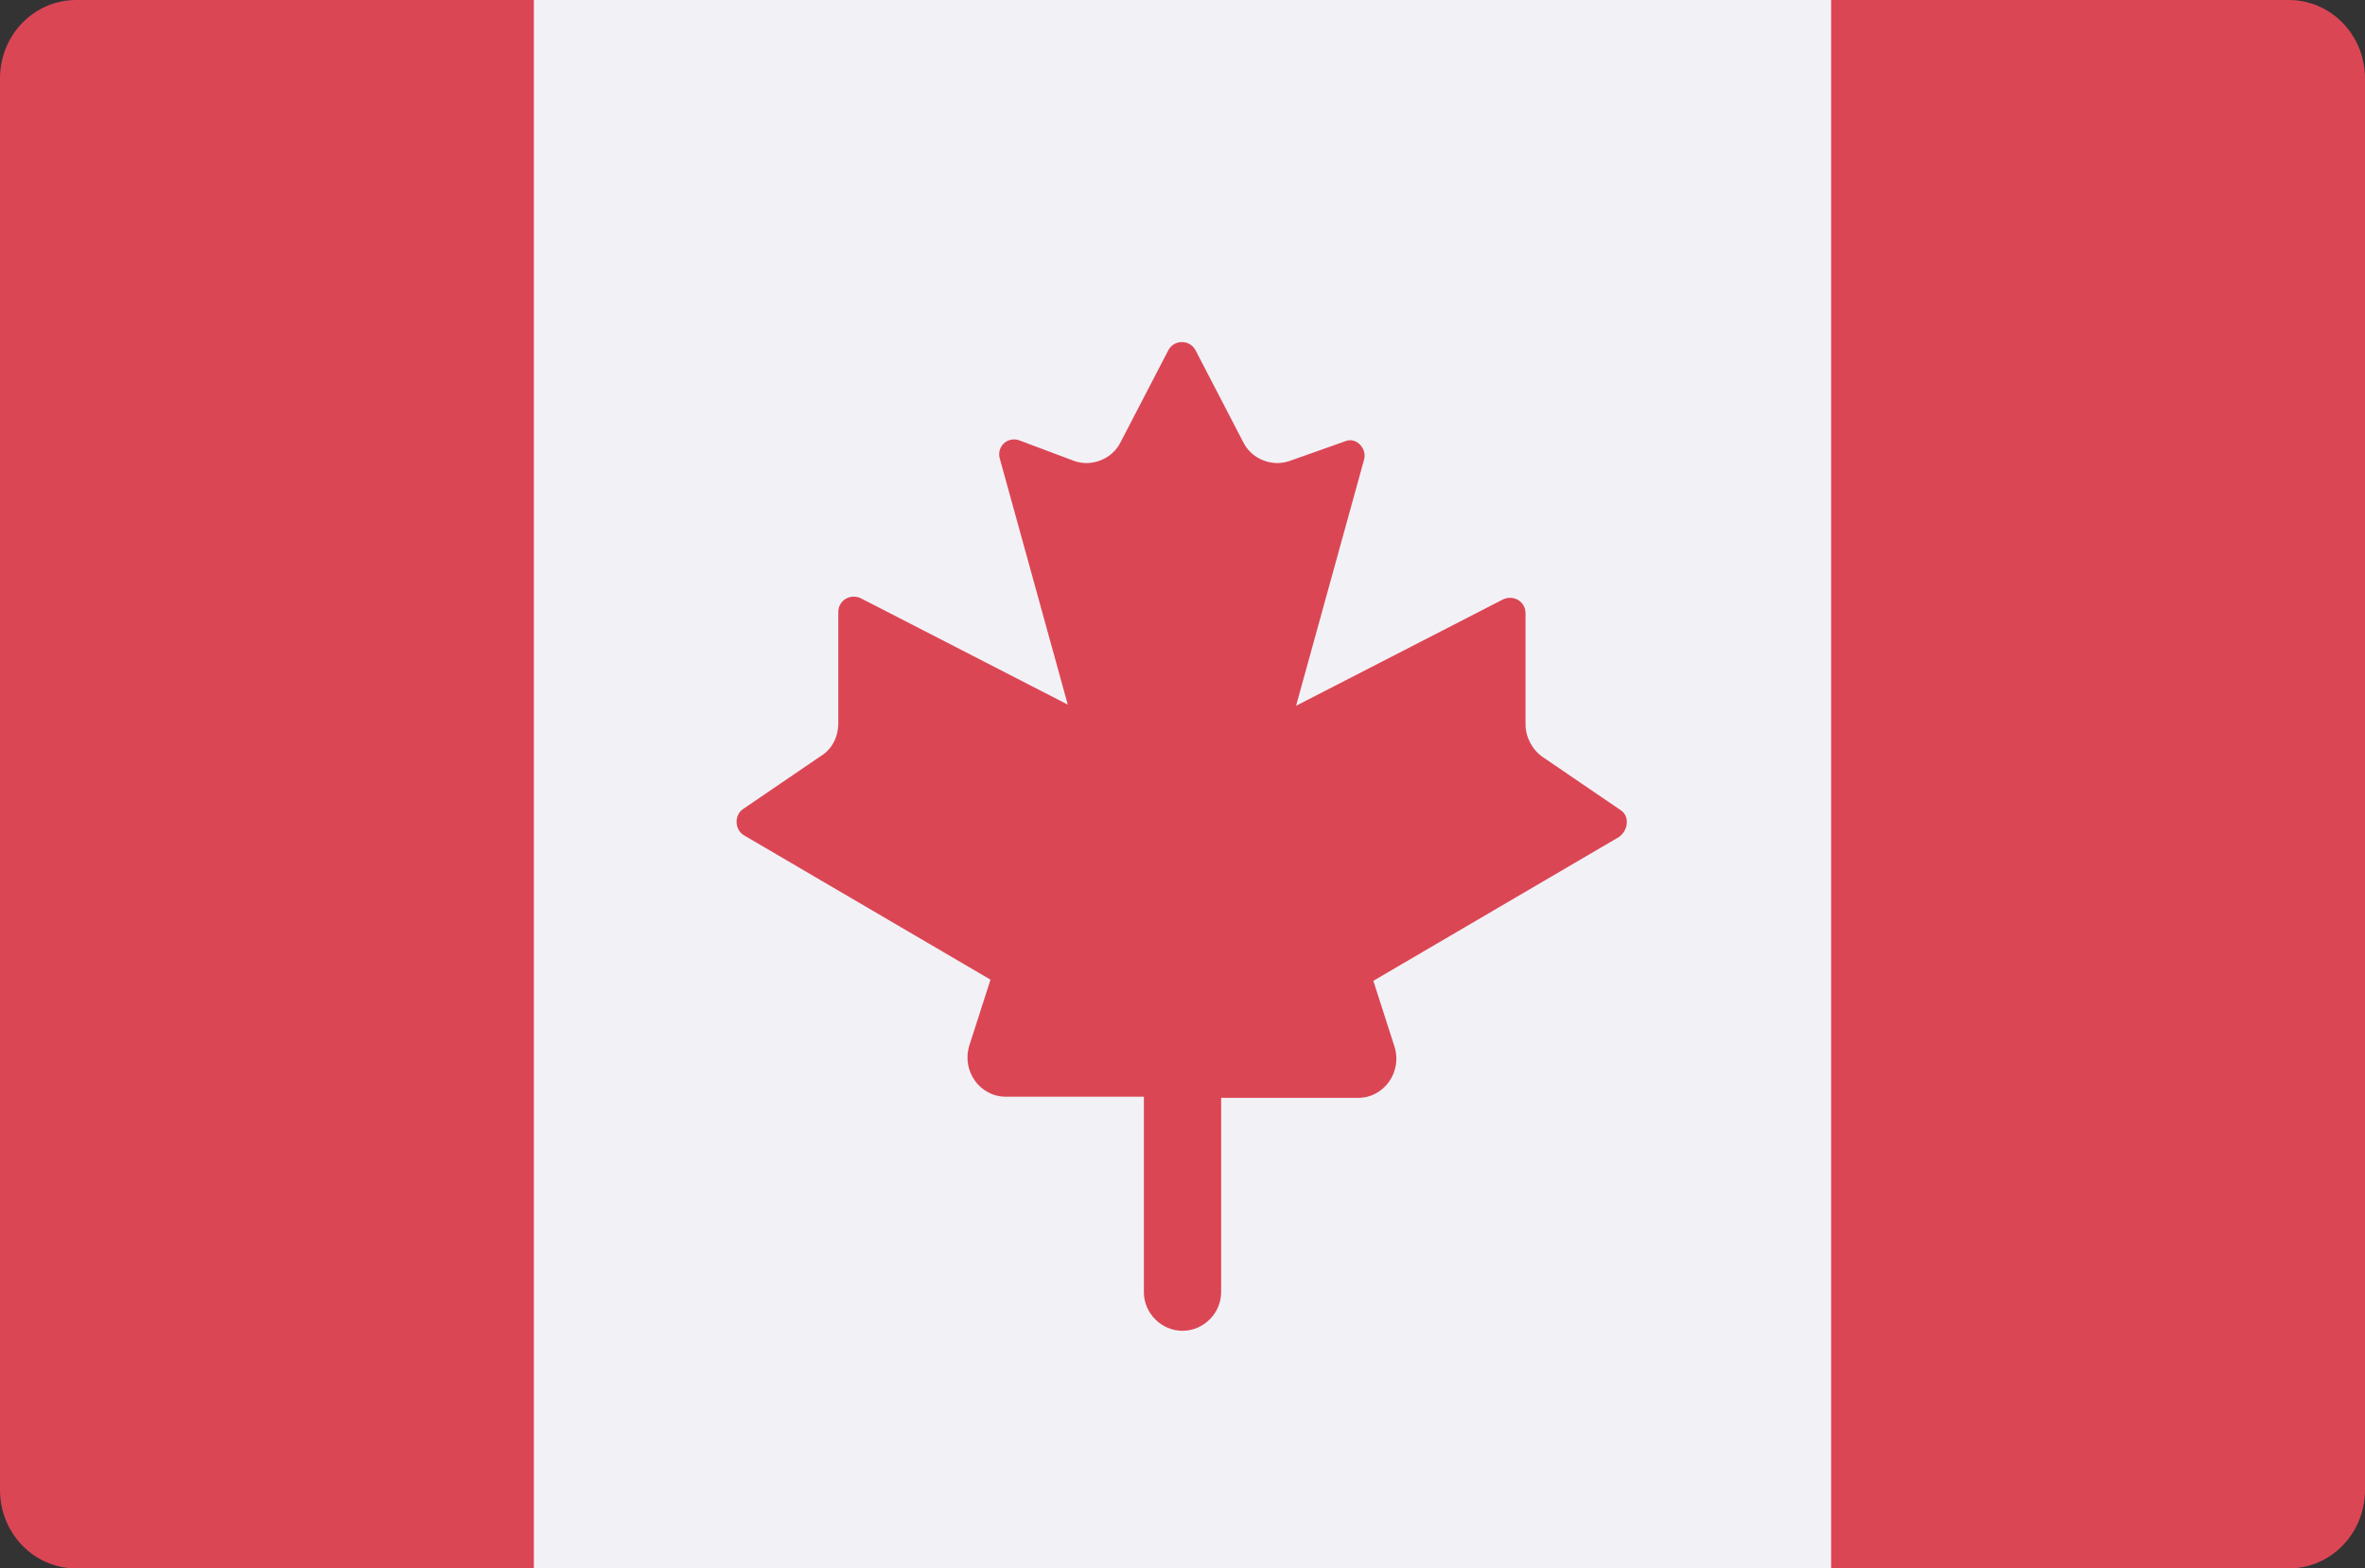 <?xml version="1.0" encoding="utf-8"?>
<!-- Generator: Adobe Illustrator 23.0.0, SVG Export Plug-In . SVG Version: 6.00 Build 0)  -->
<svg version="1.1" id="Capa_1" xmlns="http://www.w3.org/2000/svg" xmlns:xlink="http://www.w3.org/1999/xlink" x="0px" y="0px"
	 viewBox="0 0 202 134" style="enable-background:new 0 0 202 134;" xml:space="preserve">
<rect x="0" y="0" width="202" height="134" fill="#333333" stroke="none"/>
<style type="text/css">
	.st0{fill:#F2F2F6;}
	.st1{fill:#DB4655;}
</style>
<g>
	<path class="st0" d="M156.4,0H45.6c-3.6,0-6.5,3-6.5,6.7V131h123.8V6.7C162.9,3,160,0,156.4,0L156.4,0z"/>
	<path class="st0" d="M41.8,127.3l3.8,6.7h110.8l3.8-6.7H41.8z"/>
	<path class="st1" d="M138.4,69.2l-6.6-4.5c-0.9-0.6-1.5-1.7-1.5-2.8v-9.5c0-1-1-1.6-1.9-1.2l-17.7,9.1l5.8-21c0.3-1-0.7-2-1.6-1.6
		l-4.8,1.7c-1.5,0.5-3.2-0.2-3.9-1.6l-4.1-7.9c-0.5-0.9-1.8-0.9-2.3,0l-4.1,7.9c-0.7,1.4-2.4,2.1-3.9,1.6L87,37.6
		c-1-0.3-1.9,0.6-1.6,1.6l5.8,21l-17.7-9.1c-0.9-0.4-1.9,0.2-1.9,1.2v9.5c0,1.1-0.5,2.2-1.5,2.8l-6.6,4.5c-0.8,0.5-0.8,1.8,0.1,2.3
		l21,12.3l-1.8,5.6c-0.7,2.2,0.9,4.4,3.1,4.4h11.8v16.7c0,1.8,1.5,3.3,3.3,3.3c1.8,0,3.3-1.5,3.3-3.3V93.8H116
		c2.2,0,3.8-2.2,3.1-4.4l-1.8-5.6l21-12.3C139.1,70.9,139.2,69.7,138.4,69.2L138.4,69.2z"/>
	<path class="st1" d="M45.6,127.3L45.6,127.3L45.6,127.3v6.7H6.5c-3.6,0-6.5-3-6.5-6.7V6.7C0,3,2.9,0,6.5,0h39.1V127.3z"/>
	<path class="st1" d="M202,6.7v120.6c0,3.7-2.9,6.7-6.5,6.7h-39.1V0h39.1C199.1,0,202,3,202,6.7z"/>
</g>
</svg>

